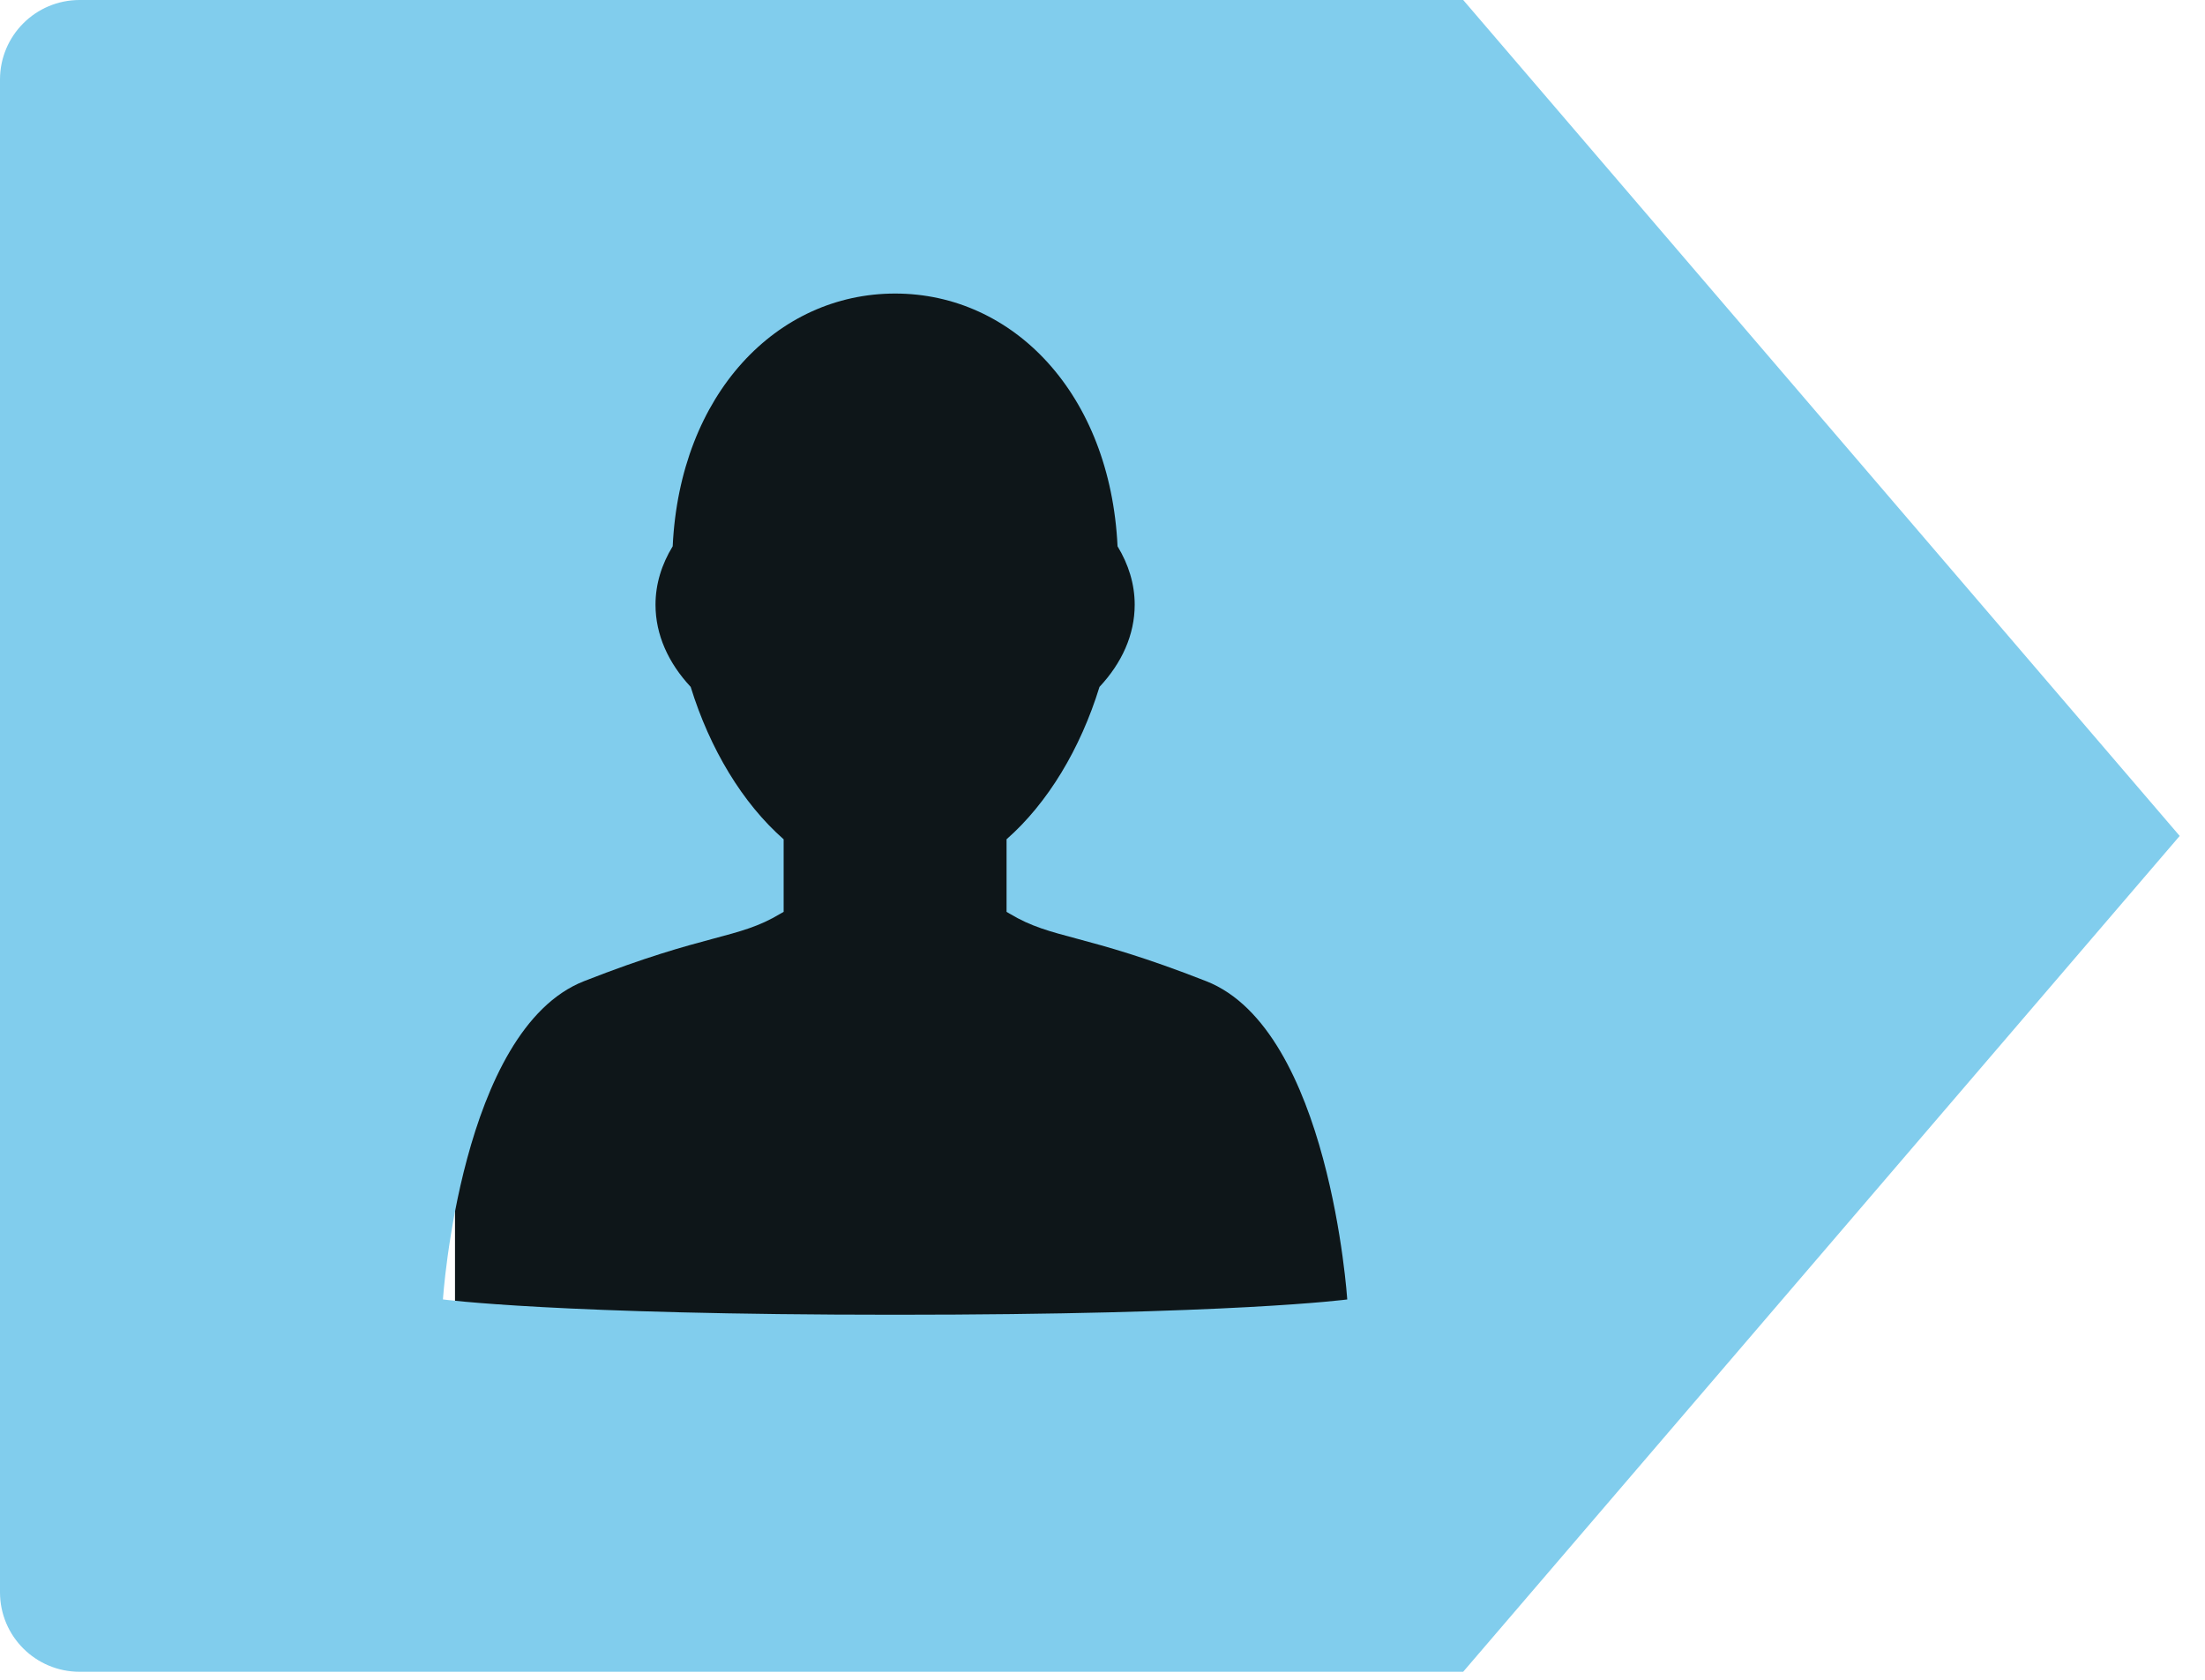 <?xml version="1.0" encoding="utf-8"?>
<!-- Generator: Adobe Illustrator 16.0.3, SVG Export Plug-In . SVG Version: 6.00 Build 0)  -->
<!DOCTYPE svg PUBLIC "-//W3C//DTD SVG 1.1//EN" "http://www.w3.org/Graphics/SVG/1.1/DTD/svg11.dtd">
<svg version="1.1" id="Layer_1" xmlns="http://www.w3.org/2000/svg" xmlns:xlink="http://www.w3.org/1999/xlink" x="0px" y="0px"
	 width="63px" height="48px" viewBox="0 0 63 48" enable-background="new 0 0 63 48" xml:space="preserve">
<rect x="13" y="5.5" fill="#0E1619" width="26.75" height="34.875"/>
<path fill="#81CDED" d="M41.806,0H2.275C1.018,0,0,1.018,0,2.275v43.224c0,1.256,1.018,2.272,2.275,2.272h39.53l20.472-23.884
	L41.806,0z M25.568,37.569c-9.665,0-12.913-0.438-12.913-0.438s0.505-7.709,4.031-9.094c3.525-1.386,4.391-1.192,5.613-1.929
	c0.031-0.017,0.061-0.035,0.091-0.052v-2.073c-1.174-1.031-2.109-2.583-2.656-4.355c-0.637-0.683-1.005-1.488-1.005-2.349
	c0-0.59,0.176-1.153,0.491-1.669c0.207-4.348,2.972-7.222,6.355-7.222s6.148,2.875,6.355,7.222c0.314,0.517,0.49,1.08,0.49,1.669
	c0,0.862-0.368,1.667-1.006,2.349c-0.546,1.773-1.482,3.324-2.655,4.354v2.075c0.028,0.017,0.062,0.035,0.09,0.052
	c1.224,0.736,2.088,0.543,5.616,1.929c3.525,1.385,4.028,9.094,4.028,9.094S35.231,37.569,25.568,37.569z"/>
</svg>
